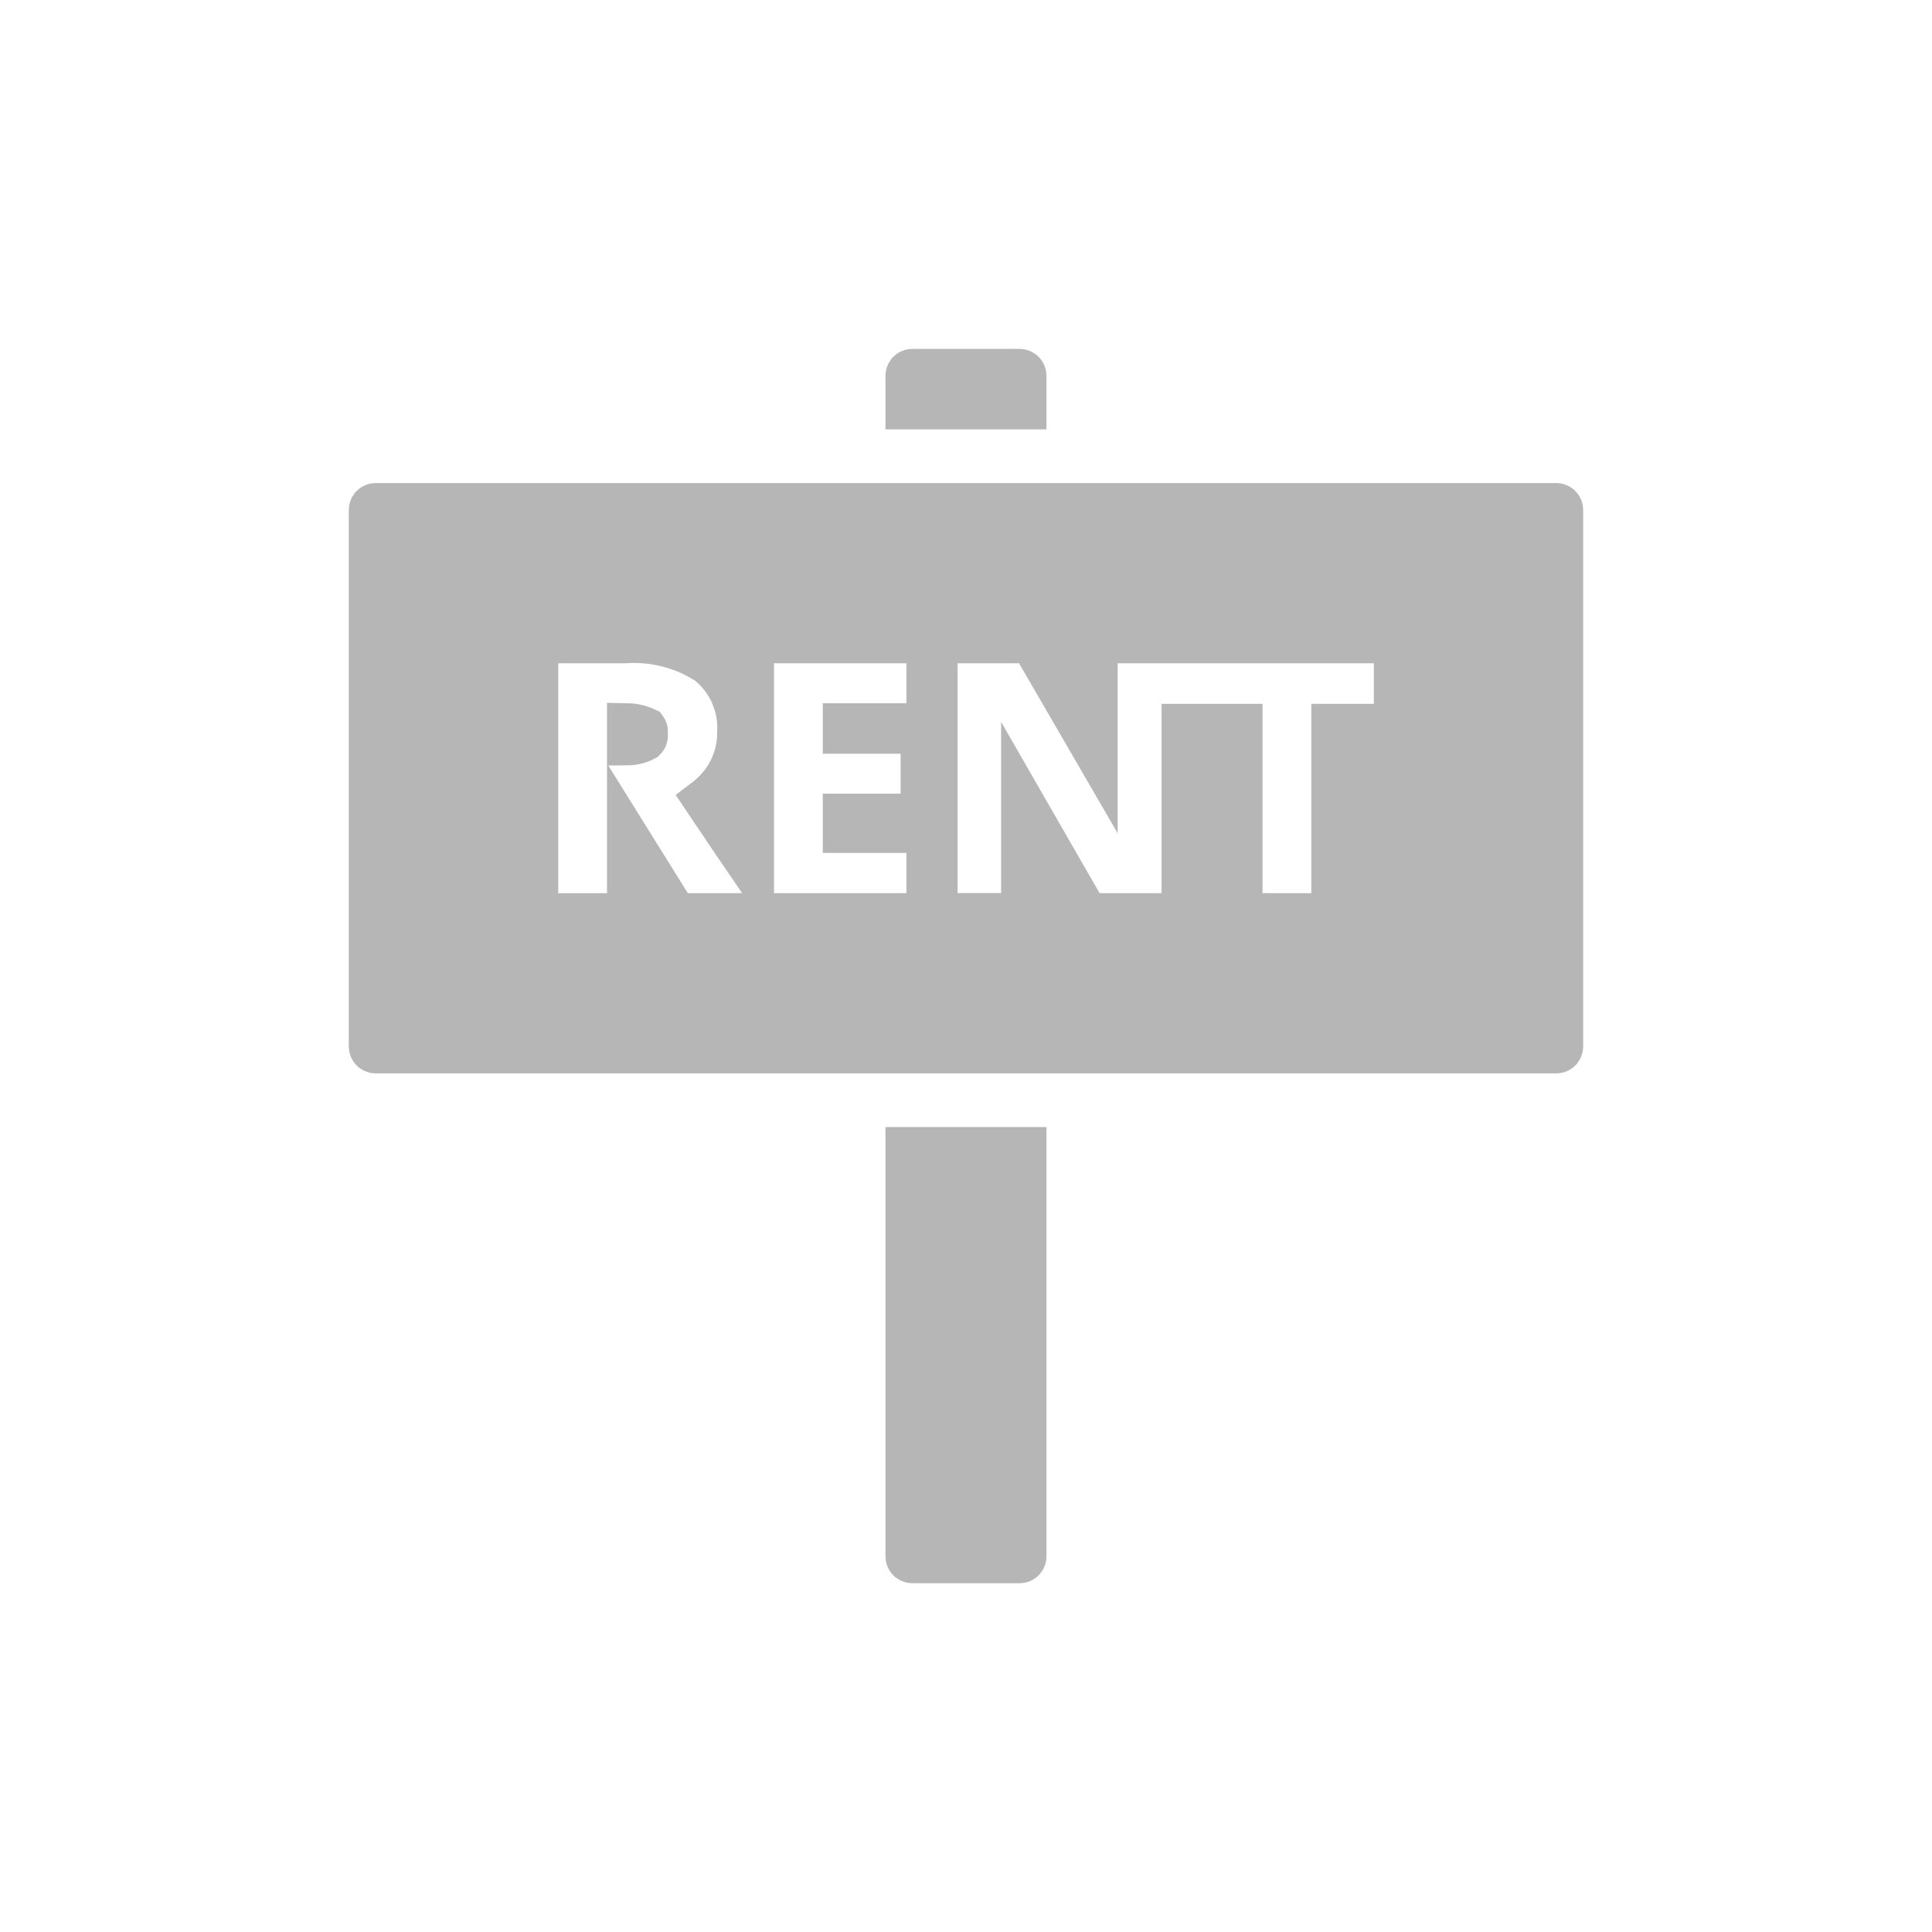 <svg width="48" height="48" viewBox="0 0 48 48" fill="none" xmlns="http://www.w3.org/2000/svg">
<g clip-path="url(#clip0_7396_111546)">
<path d="M25.499 28.501V38.668C25.499 38.712 25.481 38.755 25.45 38.786C25.419 38.817 25.377 38.835 25.333 38.835H22.666C22.644 38.835 22.622 38.831 22.602 38.822L22.548 38.786C22.517 38.755 22.499 38.712 22.499 38.668V28.501H25.499ZM9.333 12.501H38.666C38.688 12.501 38.71 12.505 38.73 12.514L38.784 12.55C38.815 12.581 38.833 12.624 38.833 12.668V26.001C38.833 26.023 38.829 26.045 38.82 26.065L38.784 26.119C38.753 26.15 38.71 26.168 38.666 26.168H9.333C9.311 26.168 9.289 26.164 9.269 26.155L9.215 26.119C9.184 26.088 9.166 26.045 9.166 26.001V12.668C9.166 12.646 9.17 12.624 9.179 12.604L9.215 12.55C9.246 12.519 9.289 12.501 9.333 12.501ZM15.527 15.979H13.369V22.692H15.581V20.716L16.664 22.454L16.811 22.69H23.02V20.69H20.942V20.218H22.875V18.226H20.942V17.972H23.02V15.979H18.73V21.735C18.479 21.369 18.057 20.746 17.466 19.865C17.604 19.761 17.732 19.642 17.845 19.509L17.944 19.382L17.948 19.375C18.163 19.07 18.29 18.712 18.314 18.342L18.317 18.183C18.329 17.954 18.303 17.725 18.238 17.507L18.155 17.278C18.026 16.98 17.825 16.718 17.572 16.514L17.549 16.495L17.523 16.48L17.292 16.347C16.75 16.066 16.14 15.938 15.527 15.979ZM23.291 22.688H25.373V19.809L26.885 22.439L27.029 22.69H29.358V17.987H30.867V22.69H33.079V17.987H34.633V15.979H27.268V18.844L25.751 16.229L25.606 15.979H23.291V22.688ZM15.581 17.971C15.745 17.974 15.906 18.009 16.056 18.078C16.058 18.081 16.061 18.082 16.064 18.085L16.082 18.112C16.092 18.133 16.096 18.155 16.094 18.178L16.09 18.219L16.094 18.261C16.096 18.291 16.09 18.323 16.077 18.351C16.068 18.37 16.054 18.387 16.039 18.402C15.897 18.477 15.741 18.515 15.581 18.516V17.971ZM22.666 9.168H25.333C25.355 9.168 25.377 9.172 25.396 9.181L25.45 9.217C25.482 9.248 25.499 9.291 25.499 9.335V10.168H22.499V9.335C22.499 9.313 22.503 9.291 22.512 9.271L22.548 9.217C22.579 9.186 22.622 9.168 22.666 9.168Z" fill="#B6B6B6" stroke="#B6B6B6"/>
</g>
<defs>
<clipPath id="clip0_7396_111546">
<rect width="32" height="32" fill="white" transform="translate(8 8)"/>
</clipPath>
</defs>
</svg>
